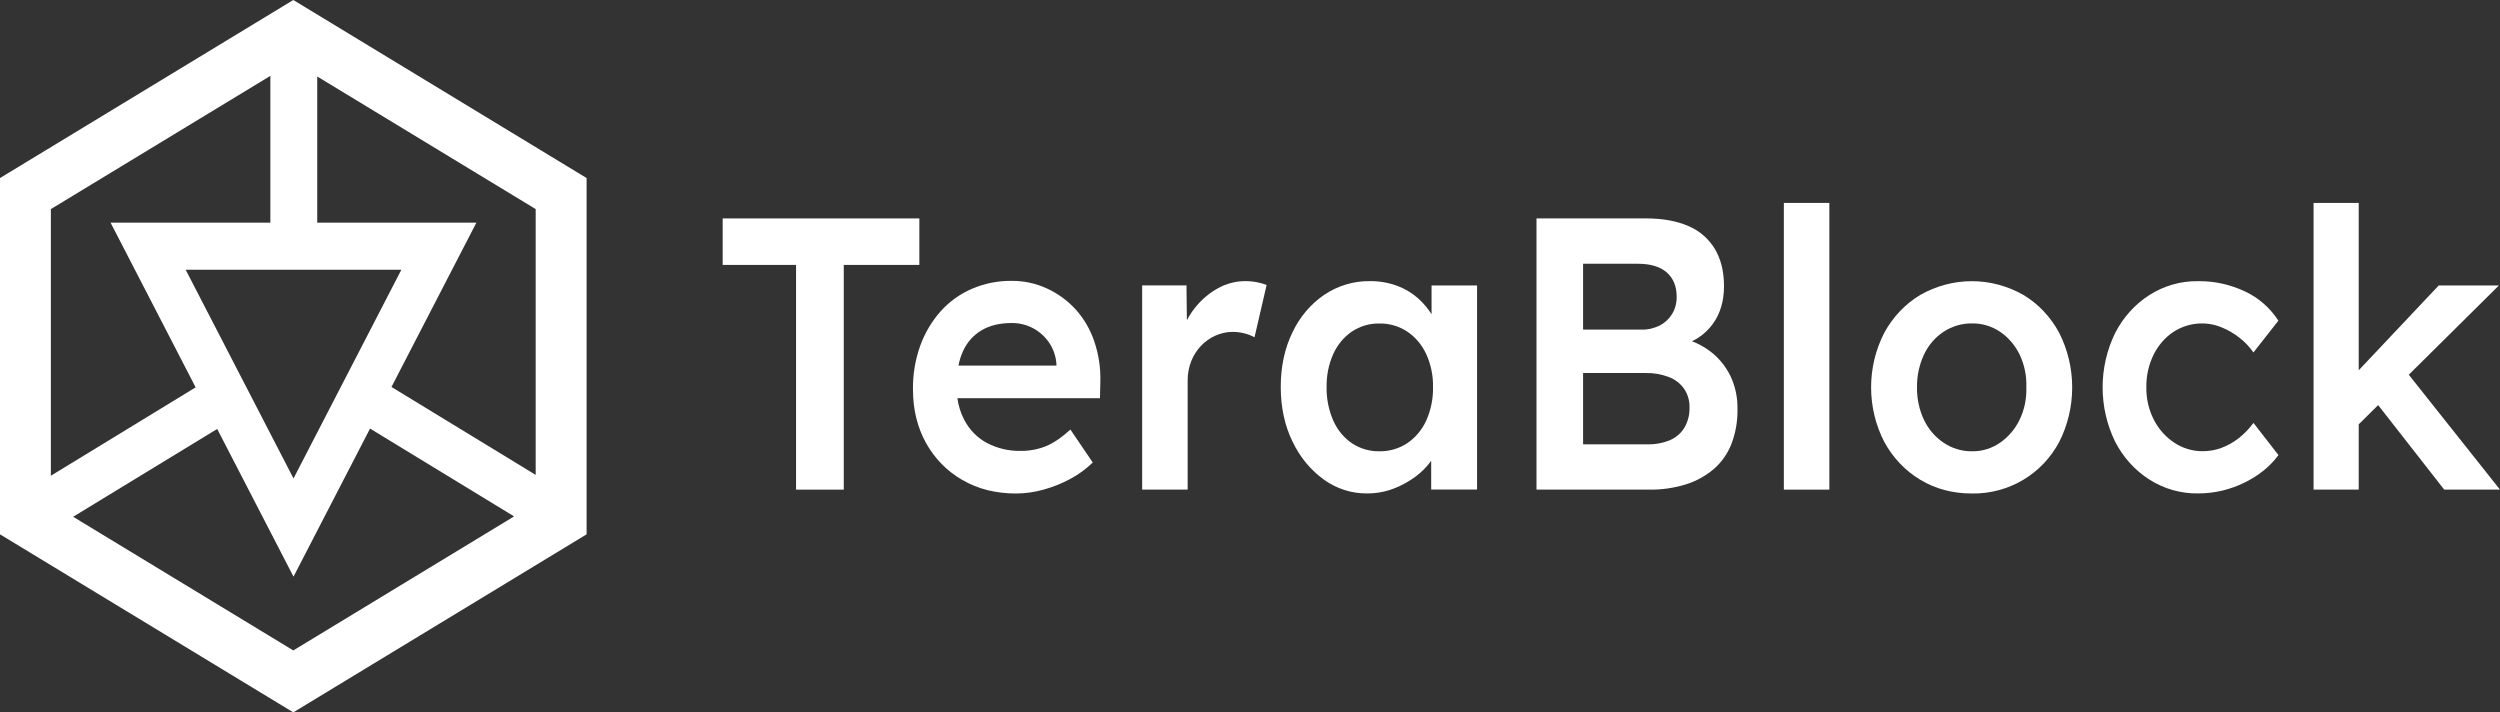 <svg width="186" height="53" viewBox="0 0 186 53" fill="none" xmlns="http://www.w3.org/2000/svg">
<rect x="0" y="0" width="186" height="53" fill="#333333" stroke="none"/>
<path d="M0 13.246V39.754L21.822 53L43.643 39.754V13.246L21.822 0L0 13.246ZM21.837 35.596L13.813 20.068H29.862L21.837 35.596ZM20.115 5.644V16.568H8.228L14.556 28.819L3.784 35.395V15.557L20.115 5.644ZM5.442 38.448L16.159 31.914L21.837 42.903L27.531 31.886L38.248 38.42L21.822 48.392L5.442 38.448ZM39.855 35.333L29.126 28.79L35.443 16.566H23.602V5.69L39.855 15.557V35.333Z" fill="white"/>
<path d="M68.4 16.251H53.767V19.709H59.227V36.428H62.776V19.709H68.4V16.251Z" fill="white"/>
<path d="M80.046 23.039C79.44 22.375 78.717 21.843 77.917 21.473C77.082 21.085 76.18 20.889 75.268 20.896C74.253 20.885 73.247 21.086 72.306 21.488C71.429 21.865 70.638 22.434 69.986 23.159C69.329 23.896 68.815 24.761 68.471 25.705C68.096 26.745 67.911 27.85 67.925 28.963C67.925 30.461 68.248 31.791 68.894 32.954C69.538 34.116 70.473 35.069 71.596 35.708C72.752 36.381 74.085 36.717 75.596 36.716C76.288 36.713 76.976 36.616 77.644 36.428C78.328 36.239 78.991 35.974 79.622 35.635C80.232 35.312 80.797 34.899 81.3 34.41L79.639 31.96C78.983 32.556 78.373 32.969 77.81 33.199C77.215 33.436 76.583 33.554 75.947 33.546C75.072 33.567 74.206 33.364 73.422 32.954C72.72 32.58 72.14 31.993 71.757 31.268C71.486 30.76 71.307 30.203 71.229 29.625H81.838L81.866 28.386C81.894 27.371 81.741 26.359 81.415 25.403C81.119 24.523 80.653 23.718 80.046 23.039ZM73.016 24.582C73.625 24.216 74.376 24.033 75.268 24.033C75.822 24.026 76.371 24.16 76.866 24.423C77.337 24.673 77.744 25.039 78.053 25.489C78.366 25.951 78.555 26.494 78.598 27.06V27.199H71.31C71.378 26.835 71.489 26.482 71.638 26.146C71.931 25.485 72.413 24.938 73.016 24.582Z" fill="white"/>
<path d="M92.642 20.916C91.933 20.916 91.235 21.099 90.609 21.449C89.955 21.811 89.375 22.306 88.903 22.905C88.673 23.191 88.473 23.501 88.304 23.83L88.274 21.233H84.977V36.428H88.362V28.328C88.356 27.829 88.446 27.334 88.626 26.873C88.967 26.014 89.614 25.33 90.428 24.97C90.838 24.786 91.279 24.691 91.724 24.692C92.019 24.692 92.313 24.731 92.599 24.807C92.855 24.87 93.102 24.967 93.336 25.095L94.236 21.204C94.01 21.114 93.777 21.047 93.54 21.002C93.244 20.943 92.943 20.914 92.642 20.916Z" fill="white"/>
<path d="M106.508 23.379C106.226 22.934 105.886 22.533 105.498 22.188C105.029 21.776 104.493 21.459 103.915 21.252C103.273 21.022 102.599 20.909 101.922 20.916C100.724 20.898 99.548 21.249 98.536 21.925C97.521 22.614 96.701 23.58 96.162 24.721C95.58 25.913 95.288 27.267 95.288 28.785C95.288 30.302 95.58 31.657 96.162 32.85C96.697 33.983 97.495 34.955 98.482 35.673C99.429 36.359 100.554 36.721 101.703 36.71C102.367 36.715 103.028 36.599 103.654 36.365C104.246 36.144 104.806 35.839 105.32 35.457C105.76 35.13 106.151 34.736 106.48 34.286V36.422H109.894V21.238H106.508V23.379ZM104.706 32.969C104.085 33.379 103.364 33.59 102.631 33.575C101.903 33.591 101.186 33.381 100.57 32.969C99.97 32.555 99.492 31.97 99.191 31.282C98.851 30.501 98.683 29.648 98.699 28.789C98.685 27.945 98.853 27.11 99.191 26.346C99.495 25.664 99.972 25.086 100.57 24.675C101.186 24.264 101.903 24.053 102.631 24.069C103.364 24.055 104.085 24.265 104.706 24.675C105.312 25.085 105.798 25.663 106.112 26.346C106.46 27.109 106.633 27.948 106.617 28.794C106.634 29.655 106.461 30.509 106.112 31.288C105.8 31.975 105.314 32.557 104.706 32.969Z" fill="white"/>
<path d="M127.256 26.152C126.833 25.829 126.369 25.572 125.878 25.388C126.483 25.105 127.012 24.669 127.419 24.118C127.984 23.349 128.266 22.408 128.266 21.293C128.266 20.217 128.043 19.299 127.597 18.541C127.131 17.764 126.442 17.163 125.631 16.826C124.767 16.442 123.706 16.249 122.451 16.249H114.316V36.428H122.724C123.638 36.44 124.549 36.309 125.427 36.039C126.182 35.805 126.886 35.418 127.501 34.9C128.081 34.401 128.534 33.757 128.82 33.026C129.133 32.203 129.285 31.32 129.269 30.433C129.286 29.578 129.105 28.732 128.742 27.967C128.388 27.248 127.879 26.626 127.256 26.152ZM117.782 19.623H121.85C122.797 19.623 123.516 19.839 124.007 20.271C124.498 20.704 124.744 21.304 124.744 22.073C124.753 22.52 124.639 22.96 124.417 23.341C124.193 23.712 123.876 24.012 123.502 24.206C123.073 24.426 122.6 24.535 122.123 24.523H117.782V19.623ZM125.331 31.801C125.077 32.223 124.705 32.55 124.267 32.738C123.724 32.965 123.144 33.073 122.561 33.056H117.782V27.752H122.423C123.018 27.738 123.611 27.84 124.171 28.054C124.622 28.224 125.016 28.53 125.304 28.933C125.574 29.338 125.713 29.823 125.7 30.317C125.714 30.839 125.586 31.354 125.331 31.801Z" fill="white"/>
<path d="M136.103 15.097H132.719V36.428H136.103V15.097Z" fill="white"/>
<path d="M150.54 21.943C149.361 21.272 148.043 20.92 146.704 20.92C145.365 20.92 144.047 21.272 142.868 21.943C141.754 22.61 140.83 23.581 140.193 24.754C139.548 26.001 139.21 27.398 139.21 28.819C139.21 30.239 139.548 31.637 140.193 32.883C140.83 34.056 141.754 35.026 142.868 35.693C143.997 36.376 145.28 36.717 146.717 36.716C148.055 36.739 149.375 36.386 150.541 35.693C151.652 35.03 152.572 34.061 153.202 32.889C153.838 31.639 154.171 30.243 154.171 28.824C154.171 27.406 153.838 26.009 153.202 24.76C152.573 23.583 151.653 22.61 150.54 21.943ZM150.254 31.239C149.917 31.928 149.417 32.514 148.803 32.94C148.183 33.367 147.455 33.588 146.715 33.575C145.968 33.584 145.235 33.364 144.605 32.94C143.981 32.523 143.476 31.935 143.144 31.239C142.79 30.488 142.612 29.657 142.626 28.818C142.613 27.974 142.791 27.14 143.144 26.383C143.471 25.683 143.977 25.094 144.605 24.682C145.238 24.268 145.97 24.053 146.715 24.062C147.453 24.049 148.179 24.264 148.803 24.682C149.418 25.1 149.918 25.681 150.254 26.368C150.618 27.125 150.791 27.969 150.759 28.818C150.79 29.657 150.616 30.491 150.254 31.239Z" fill="white"/>
<path d="M161.719 24.682C162.249 24.343 162.846 24.137 163.463 24.079C164.08 24.022 164.702 24.115 165.279 24.351C165.757 24.544 166.206 24.806 166.616 25.129C167.015 25.434 167.365 25.804 167.654 26.224L169.511 23.858C168.899 22.911 168.049 22.163 167.057 21.698C165.951 21.168 164.749 20.902 163.535 20.92C162.257 20.9 160.998 21.259 159.904 21.957C158.835 22.644 157.958 23.619 157.364 24.782C156.754 26.03 156.435 27.415 156.435 28.819C156.435 30.224 156.754 31.608 157.364 32.857C157.959 34.017 158.835 34.989 159.904 35.673C160.998 36.371 162.257 36.73 163.535 36.71C164.719 36.715 165.889 36.444 166.963 35.918C168.046 35.391 168.897 34.704 169.516 33.858L167.659 31.465C167.338 31.901 166.961 32.289 166.54 32.617C166.152 32.918 165.724 33.156 165.27 33.324C164.827 33.487 164.361 33.57 163.892 33.569C163.139 33.578 162.4 33.358 161.763 32.935C161.127 32.515 160.605 31.929 160.248 31.233C159.867 30.491 159.674 29.657 159.688 28.812C159.675 27.965 159.863 27.129 160.233 26.378C160.577 25.682 161.09 25.097 161.719 24.682Z" fill="white"/>
<path d="M181.849 36.428H186L179.214 27.88L185.918 21.238H181.441L175.489 27.547V15.097H172.13V36.428H175.489V31.57L176.934 30.139L181.849 36.428Z" fill="white"/>
</svg>
